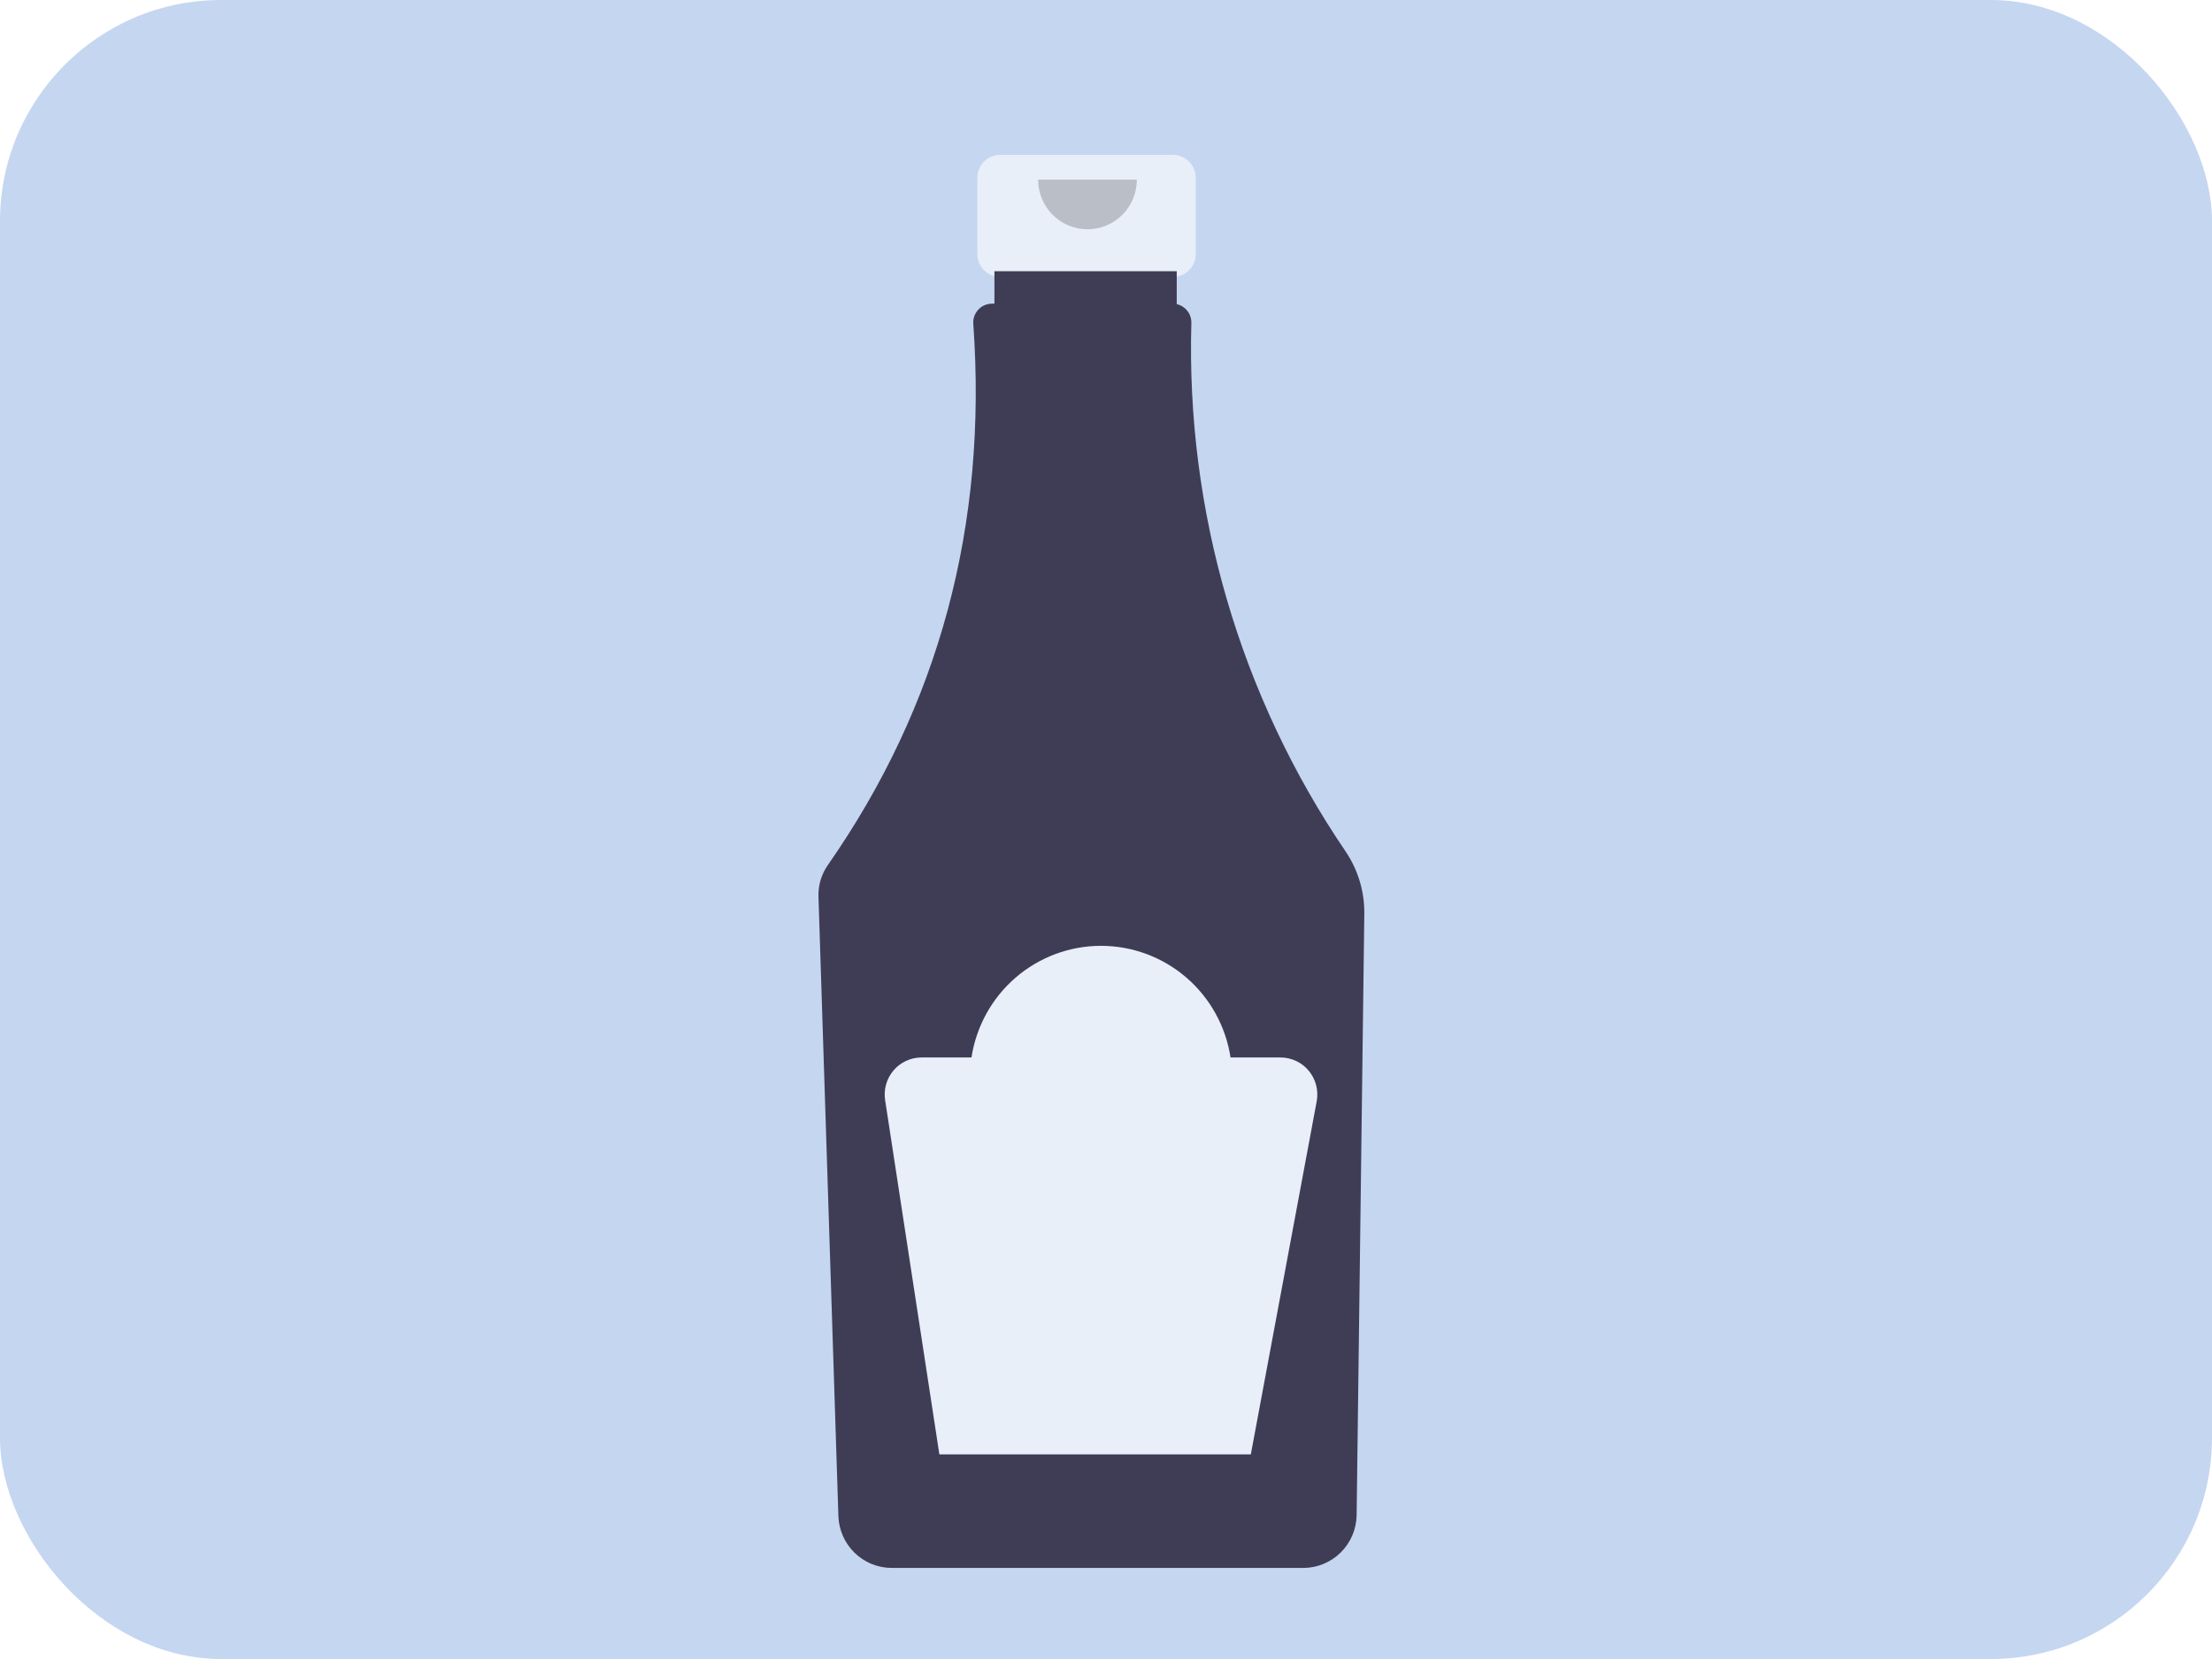 <svg width="100" height="75" viewBox="0 0 100 75" fill="none" xmlns="http://www.w3.org/2000/svg">
<rect width="100" height="75" rx="10" fill="#C5D6F1"/>
<g filter="url(#filter0_d)">
<path d="M53.022 3H45.218C44.944 3 44.681 3.11 44.487 3.305C44.293 3.499 44.184 3.764 44.184 4.04V7.482C44.184 7.757 44.293 8.022 44.487 8.217C44.681 8.412 44.944 8.521 45.218 8.521H46.511V13.678H51.729V8.521H53.022C53.297 8.521 53.56 8.412 53.754 8.217C53.948 8.022 54.057 7.757 54.057 7.482V4.04C54.057 3.764 53.948 3.499 53.754 3.305C53.56 3.11 53.297 3 53.022 3Z" fill="#E8EFF9"/>
<path d="M60.838 34.501C56.059 27.474 53.616 19.106 53.859 10.598C53.863 10.402 53.8 10.21 53.679 10.056C53.559 9.901 53.389 9.793 53.198 9.75V8.262H44.956V9.729H44.843C44.727 9.729 44.612 9.753 44.505 9.8C44.399 9.847 44.303 9.915 44.224 10.001C44.145 10.087 44.084 10.188 44.046 10.298C44.007 10.408 43.992 10.525 44.001 10.642C44.65 19.737 42.457 27.893 37.423 35.111C37.133 35.526 36.985 36.024 37.001 36.53L37.902 64.542C37.924 65.167 38.185 65.759 38.631 66.195C39.077 66.632 39.673 66.878 40.295 66.883H58.937C59.566 66.878 60.168 66.626 60.615 66.181C61.063 65.736 61.319 65.133 61.331 64.501L61.678 37.303C61.688 36.305 61.395 35.328 60.838 34.501Z" fill="#3F3D56"/>
<path opacity="0.2" d="M51.395 4.122C51.395 4.716 51.16 5.287 50.742 5.708C50.323 6.128 49.755 6.365 49.163 6.365C48.571 6.365 48.003 6.128 47.585 5.708C47.166 5.287 46.931 4.716 46.931 4.122" fill="black"/>
<path d="M57.887 43.806H55.63C55.414 42.4 54.706 41.119 53.632 40.193C52.558 39.268 51.189 38.759 49.774 38.759C48.359 38.759 46.991 39.268 45.917 40.193C44.843 41.119 44.134 42.4 43.919 43.806H41.661C41.421 43.806 41.184 43.858 40.965 43.959C40.747 44.059 40.553 44.206 40.397 44.39C40.24 44.573 40.125 44.788 40.059 45.02C39.993 45.252 39.978 45.496 40.015 45.734L42.467 61.75H56.547L59.525 45.788C59.57 45.546 59.561 45.298 59.5 45.059C59.438 44.821 59.326 44.6 59.169 44.41C59.013 44.221 58.817 44.069 58.596 43.964C58.374 43.86 58.132 43.806 57.887 43.806Z" fill="#E8EFF9"/>
</g>
<defs>
<filter id="filter0_d" x="33" y="3" width="32.678" height="71.883" filterUnits="userSpaceOnUse" color-interpolation-filters="sRGB">
<feFlood flood-opacity="0" result="BackgroundImageFix"/>
<feColorMatrix in="SourceAlpha" type="matrix" values="0 0 0 0 0 0 0 0 0 0 0 0 0 0 0 0 0 0 127 0"/>
<feOffset dy="4"/>
<feGaussianBlur stdDeviation="2"/>
<feColorMatrix type="matrix" values="0 0 0 0 0 0 0 0 0 0 0 0 0 0 0 0 0 0 0.25 0"/>
<feBlend mode="normal" in2="BackgroundImageFix" result="effect1_dropShadow"/>
<feBlend mode="normal" in="SourceGraphic" in2="effect1_dropShadow" result="shape"/>
</filter>
</defs>
</svg>
